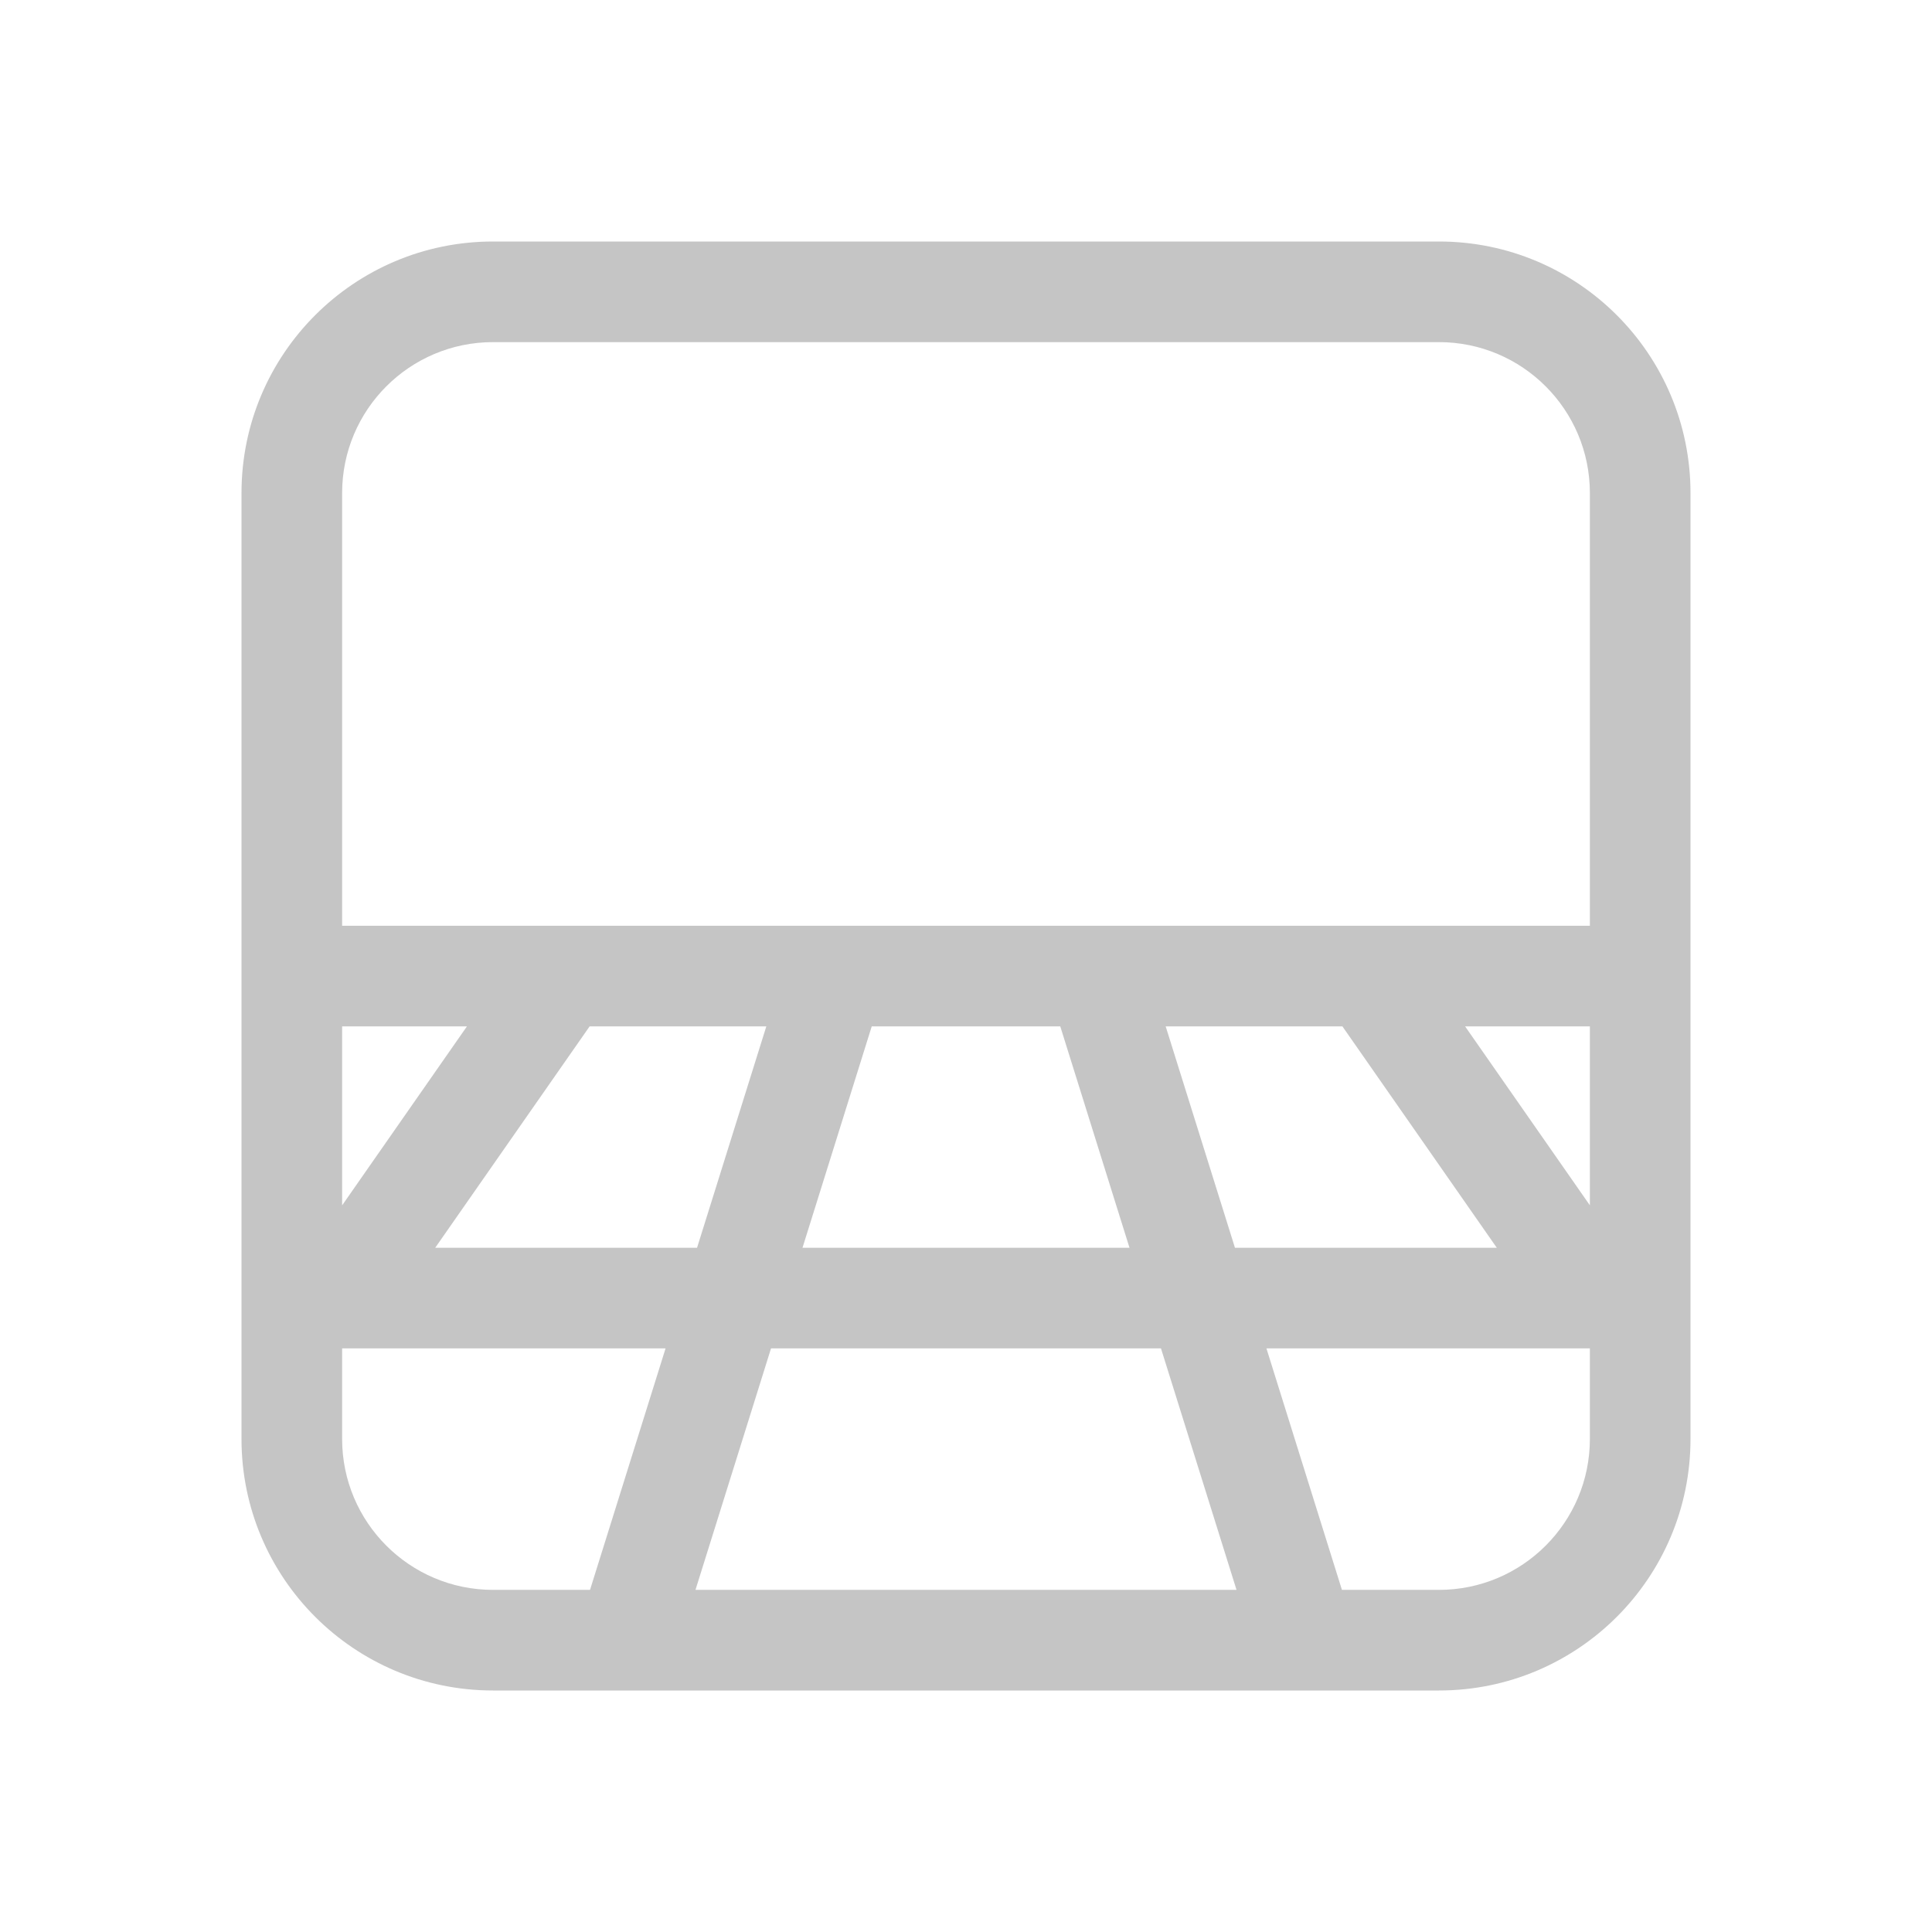 <svg xmlns="http://www.w3.org/2000/svg" width="48" height="48" viewBox="0 0 48 48" fill="#c5c5c5">
<path d="M6 12.25C6 8.798 8.798 6 12.25 6H35.75C39.202 6 42 8.798 42 12.25V35.75C42 39.202 39.202 42 35.75 42H12.25C8.798 42 6 39.202 6 35.75V12.25ZM12.25 8.5C10.179 8.5 8.5 10.179 8.5 12.25V23H39.5V12.25C39.5 10.179 37.821 8.5 35.75 8.5H12.25ZM8.5 29.947L11.601 25.5H8.5V29.947ZM10.813 31H17.318L19.039 25.5H14.649L10.813 31ZM8.5 33.5V35.75C8.5 37.821 10.179 39.5 12.25 39.5H14.659L16.536 33.5H8.5ZM19.156 33.5L17.279 39.5H30.721L28.844 33.5H19.156ZM31.464 33.5L33.34 39.5H35.75C37.821 39.5 39.5 37.821 39.5 35.75V33.5H31.464ZM37.187 31L33.352 25.5H28.961L30.682 31H37.187ZM28.062 31L26.342 25.5H21.658L19.938 31H28.062ZM39.5 29.946V25.5H36.4L39.5 29.946Z" fill="#c5c5c5"/>
</svg>
